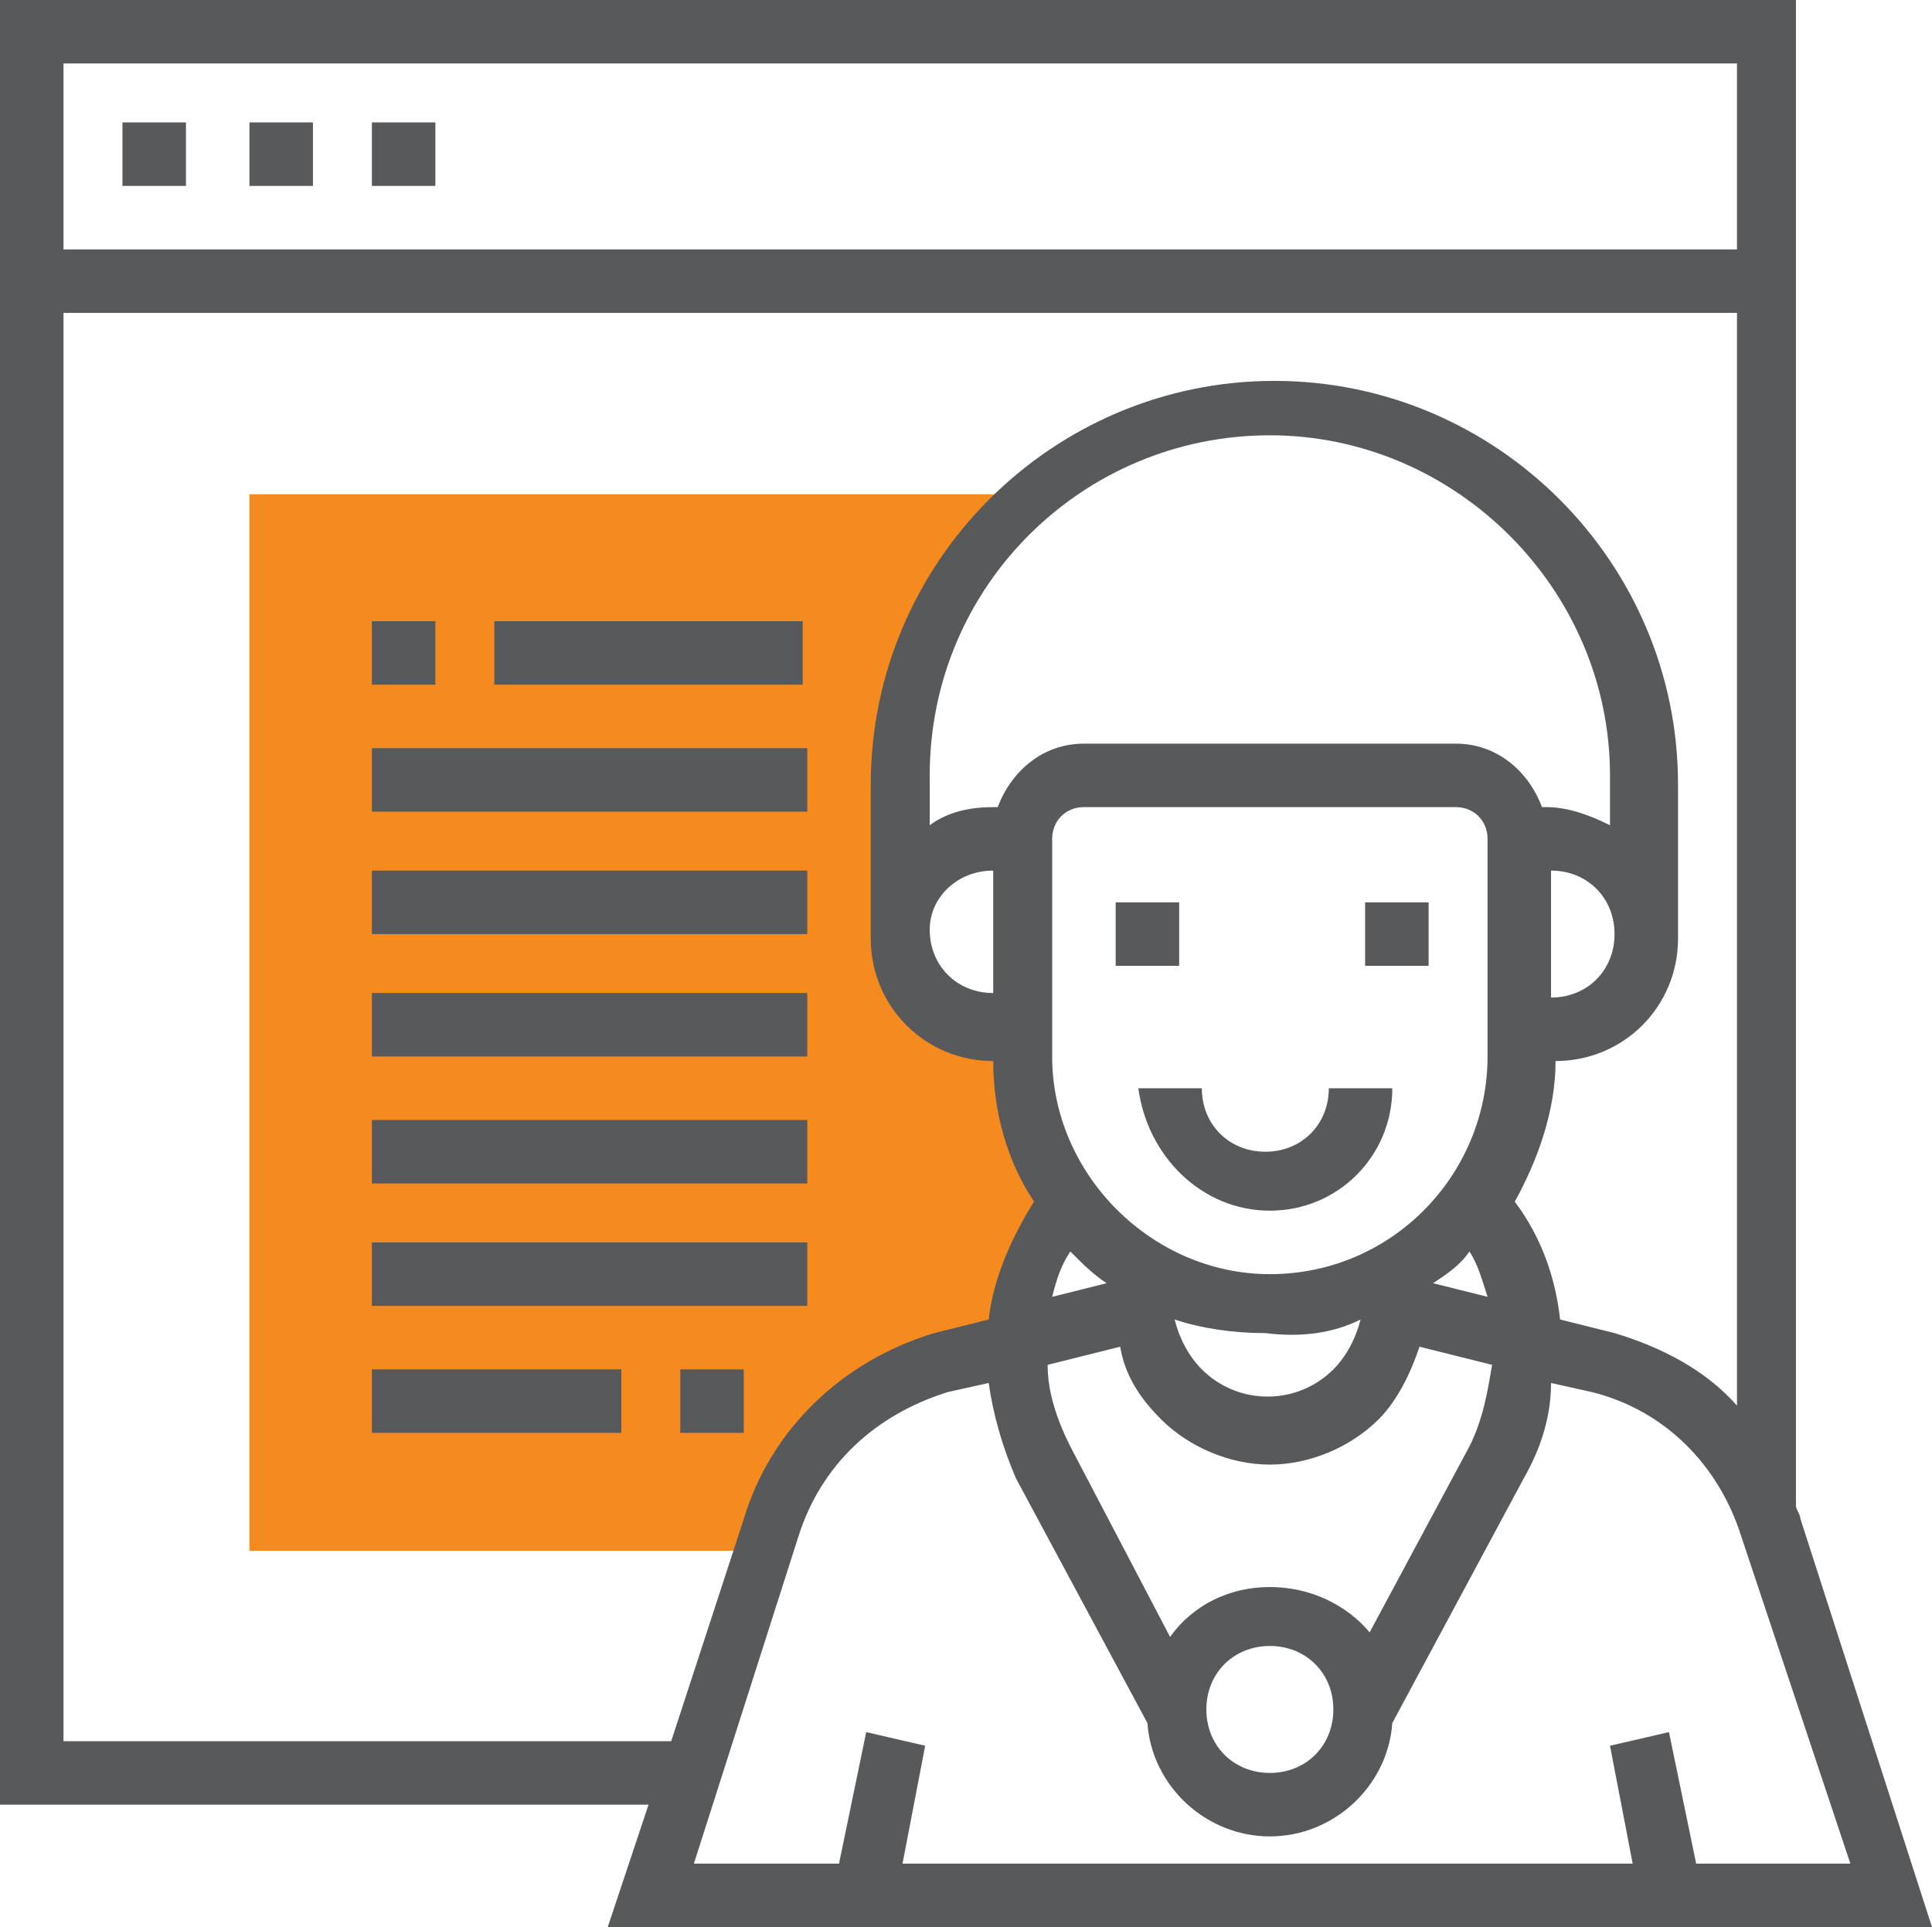 <?xml version="1.0" encoding="utf-8"?>
<!-- Generator: Adobe Illustrator 21.1.0, SVG Export Plug-In . SVG Version: 6.00 Build 0)  -->
<svg version="1.1" id="Слой_1" xmlns="http://www.w3.org/2000/svg" xmlns:xlink="http://www.w3.org/1999/xlink" x="0px" y="0px"
	 viewBox="0 0 42.6 42.5" style="enable-background:new 0 0 42.6 42.5;" xml:space="preserve">
<style type="text/css">
	.st0{fill:#F58A1F;}
	.st1{fill:#58595B;}
</style>
<g>
	<path class="st0" d="M22.6,23.3v-0.7h-0.7c-1.1,0-2.1-0.9-2.1-2.1v-3.4c0-2.5,1.1-4.7,2.8-6.2H5.5v23.3h11.3l0.2-0.6
		c0.6-1.8,2-3.1,3.8-3.6l1.7-0.5c0-1.1,0.4-2.2,1.1-3.1C22.9,25.6,22.6,24.5,22.6,23.3"/>
	<path class="st1" d="M1.4,38.4V6.9h36.9V31c-0.7-0.8-1.7-1.3-2.7-1.6l-1.2-0.3c-0.1-0.9-0.4-1.8-1-2.6c0.5-0.9,0.9-2,0.9-3.1
		c1.5,0,2.7-1.2,2.7-2.7v-3.4c0-4.9-4-8.9-8.9-8.9s-8.9,4-8.9,8.9v3.4c0,1.5,1.2,2.7,2.7,2.7c0,1.1,0.3,2.2,0.9,3.1
		c-0.5,0.8-0.9,1.7-1,2.6l-1.2,0.3c-2,0.6-3.6,2.1-4.2,4.1l-1.6,4.9H1.4z M38.3,5.5H1.4V1.4h36.9V5.5z M29.4,37.7
		c0,0.8-0.6,1.4-1.4,1.4s-1.4-0.6-1.4-1.4c0-0.8,0.6-1.4,1.4-1.4S29.4,36.9,29.4,37.7 M24.7,29.7c0.1,0.6,0.4,1.1,0.9,1.6
		c0.6,0.6,1.5,1,2.4,1s1.8-0.4,2.4-1c0.4-0.4,0.7-1,0.9-1.6l1.6,0.4c-0.1,0.6-0.2,1.2-0.5,1.8L30.2,36C29.7,35.4,28.9,35,28,35
		s-1.7,0.4-2.2,1.1l-2.2-4.2c-0.3-0.6-0.5-1.2-0.5-1.8L24.7,29.7z M24.4,28.3l-1.2,0.3c0.1-0.4,0.2-0.7,0.4-1
		C23.9,27.9,24.1,28.1,24.4,28.3 M30,29.1c-0.1,0.4-0.3,0.8-0.6,1.1c-0.8,0.8-2.1,0.8-2.9,0c-0.3-0.3-0.5-0.7-0.6-1.1
		c0.6,0.2,1.3,0.3,2,0.3C28.7,29.5,29.4,29.4,30,29.1 M32.4,27.6c0.2,0.3,0.3,0.7,0.4,1l-1.2-0.3C31.9,28.1,32.2,27.9,32.4,27.6
		 M23.2,18.5c0-0.4,0.3-0.7,0.7-0.7h8.2c0.4,0,0.7,0.3,0.7,0.7v4.8c0,2.6-2.1,4.8-4.8,4.8c-2.6,0-4.8-2.2-4.8-4.8V18.5z M21.9,19.2
		v2.7c-0.8,0-1.4-0.6-1.4-1.4C20.5,19.8,21.1,19.2,21.9,19.2 M35.5,18.2c-0.4-0.2-0.9-0.4-1.4-0.4H34c-0.3-0.8-1-1.4-1.9-1.4h-8.2
		c-0.9,0-1.6,0.6-1.9,1.4h-0.1c-0.5,0-1,0.1-1.4,0.4v-1.1c0-4.2,3.4-7.5,7.5-7.5c4.1,0,7.5,3.4,7.5,7.5V18.2z M34.2,19.2
		c0.8,0,1.4,0.6,1.4,1.4c0,0.8-0.6,1.4-1.4,1.4V19.2z M40.8,41.1h-3.4l-0.6-2.9l-1.3,0.3l0.5,2.6H19.9l0.5-2.6l-1.3-0.3l-0.6,2.9
		h-3.2l2.3-7.2c0.5-1.6,1.7-2.7,3.3-3.2l0.9-0.2c0.1,0.7,0.3,1.4,0.6,2.1l2.9,5.4c0.1,1.4,1.3,2.5,2.7,2.5c1.4,0,2.6-1.1,2.7-2.5
		l2.9-5.4c0.4-0.7,0.6-1.4,0.6-2.1l0.9,0.2c1.6,0.4,2.8,1.6,3.3,3.2L40.8,41.1z M42.6,42.5l-2.9-9c0-0.1-0.1-0.2-0.1-0.3V0H0v39.8
		h14.3l-0.9,2.7H42.6z"/>
	<path class="st1" d="M28,26.7c1.5,0,2.7-1.2,2.7-2.7h-1.4c0,0.8-0.6,1.4-1.4,1.4c-0.8,0-1.4-0.6-1.4-1.4h-1.4
		C25.3,25.5,26.5,26.7,28,26.7"/>
</g>
<rect x="30.1" y="19.9" class="st1" width="1.4" height="1.4"/>
<rect x="24.6" y="19.9" class="st1" width="1.4" height="1.4"/>
<rect x="2.7" y="2.7" class="st1" width="1.4" height="1.4"/>
<rect x="5.5" y="2.7" class="st1" width="1.4" height="1.4"/>
<rect x="8.2" y="2.7" class="st1" width="1.4" height="1.4"/>
<rect x="8.2" y="13.7" class="st1" width="1.4" height="1.4"/>
<rect x="10.9" y="13.7" class="st1" width="6.8" height="1.4"/>
<rect x="8.2" y="16.5" class="st1" width="9.6" height="1.4"/>
<rect x="8.2" y="19.2" class="st1" width="9.6" height="1.4"/>
<rect x="15" y="30.2" class="st1" width="1.4" height="1.4"/>
<rect x="8.2" y="30.2" class="st1" width="5.5" height="1.4"/>
<rect x="8.2" y="27.4" class="st1" width="9.6" height="1.4"/>
<rect x="8.2" y="24.7" class="st1" width="9.6" height="1.4"/>
<rect x="8.2" y="21.9" class="st1" width="9.6" height="1.4"/>
</svg>
